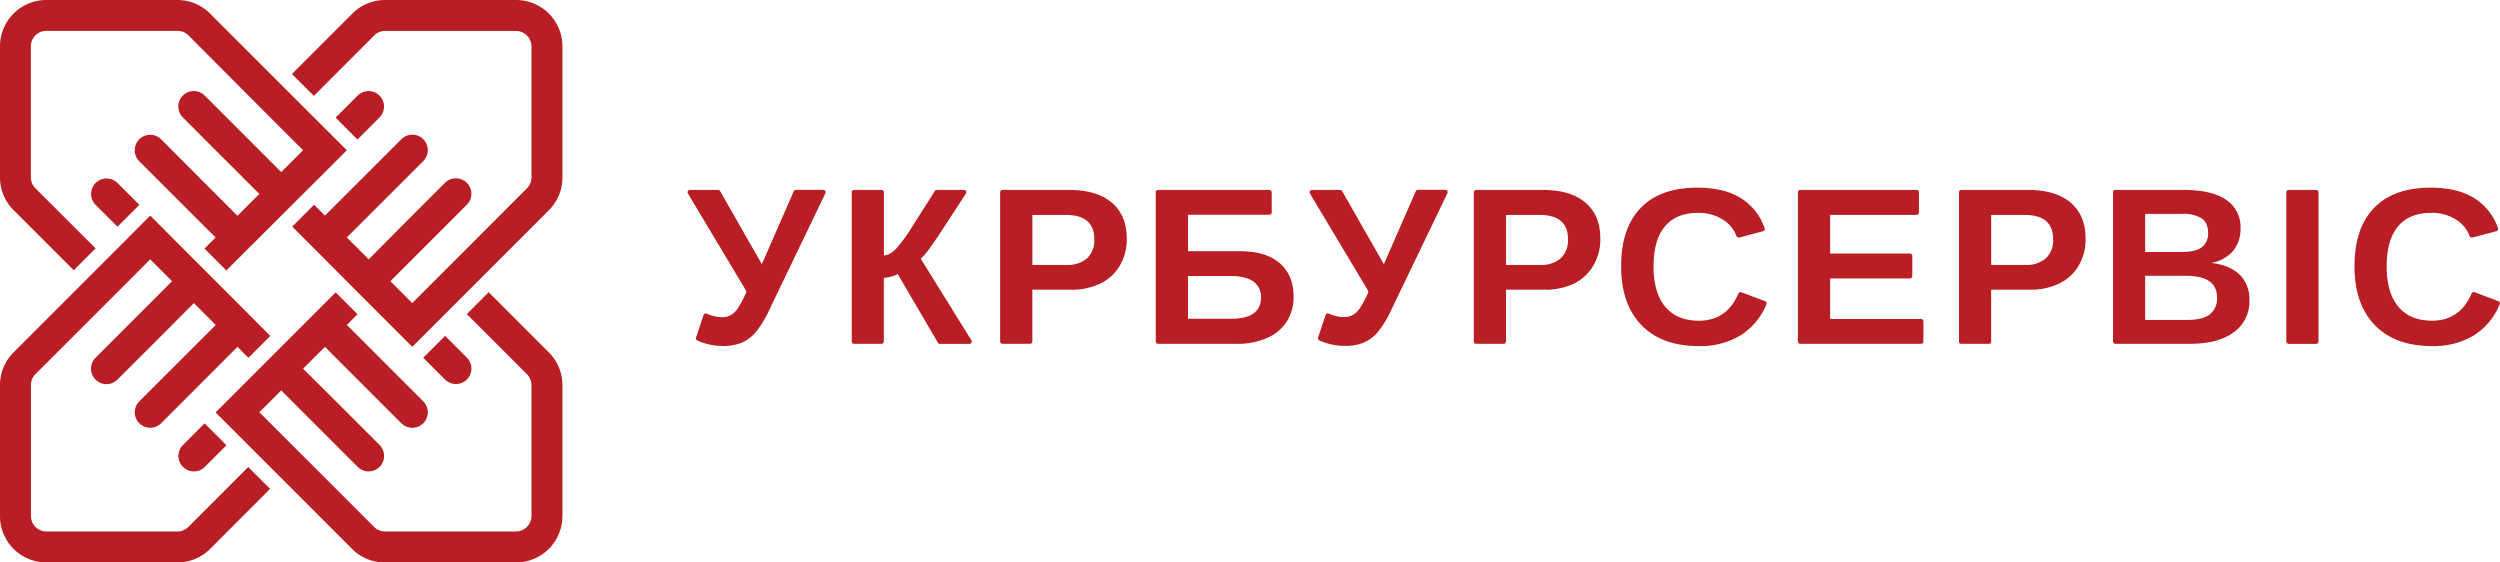 <svg xmlns="http://www.w3.org/2000/svg" viewBox="0 0 800.1 180">
    <defs>
        <style>.cls-1{fill:#b81e24;}</style>
    </defs>
    <title>ubs_logo_1</title>
    <g id="Слой_2" data-name="Слой 2">
        <g id="Layer_1" data-name="Layer 1">
            <path class="cls-1"
                  d="M243.82,84.56,230.47,61.17a.75.75,0,0,0-.66-.38h-9a.75.75,0,0,0-.65,1.14L238.76,93a.77.77,0,0,1,0,.71A32.94,32.94,0,0,1,236,98.88a6.9,6.9,0,0,1-2.2,2,5.88,5.88,0,0,1-2.81.63,12.52,12.52,0,0,1-4.83-1.13.76.76,0,0,0-1,.45l-2.4,7.21a.76.76,0,0,0,.39.92,16.46,16.46,0,0,0,3.32,1.16,20.27,20.27,0,0,0,4.93.61,15.24,15.24,0,0,0,6-1.07,12.4,12.4,0,0,0,4.51-3.39,34.46,34.46,0,0,0,4.42-7.36l17.83-37.06a.75.75,0,0,0-.68-1.08h-8.76a.75.75,0,0,0-.69.45Z"/>
            <path class="cls-1"
                  d="M300.64,74.95l8.5-13a.75.75,0,0,0-.63-1.17h-8.68a.75.75,0,0,0-.64.35l-7,11a48.49,48.49,0,0,1-5.4,7.46q-2.08,2.15-3.9,2.15V61.54a.75.75,0,0,0-.75-.75h-8.8a.75.75,0,0,0-.75.75v47.75a.75.75,0,0,0,.75.75h8.77a.75.75,0,0,0,.75-.75V88.9a8.93,8.93,0,0,0,2.38-.38,7.77,7.77,0,0,0,2.06-.84l12.86,22a.75.75,0,0,0,.65.37h9.43a.75.75,0,0,0,.64-1.15L294.66,82.78Q296.3,81.55,300.64,74.95Z"/>
            <path class="cls-1"
                  d="M355.83,64.86q-4.77-4.07-13.62-4.07H320.84a.75.75,0,0,0-.75.75v47.75a.75.75,0,0,0,.75.75h8.8a.75.75,0,0,0,.75-.75V92.71h12.24a21,21,0,0,0,9.6-2,14.62,14.62,0,0,0,6.21-5.79,16.64,16.64,0,0,0,2.17-8.5Q360.61,68.93,355.83,64.86Zm-7.92,17.8a9.38,9.38,0,0,1-6.57,2.12H330.4v-16h10.66q9.16,0,9.16,7.76A7.86,7.86,0,0,1,347.91,82.66Z"/>
            <path class="cls-1"
                  d="M409.57,84.23q-4.44-3.83-12.66-3.83H380.2V68.72h26A.75.75,0,0,0,407,68V61.54a.75.75,0,0,0-.75-.75H370.64a.75.75,0,0,0-.75.75v47.75a.75.75,0,0,0,.75.75h25.15a23.39,23.39,0,0,0,9.77-1.89,14.12,14.12,0,0,0,6.29-5.3A14.46,14.46,0,0,0,414,95Q414,88.06,409.57,84.23ZM394.11,102H380.2V88.34H393.9q4.83,0,7.25,1.77a5.83,5.83,0,0,1,2.43,5Q403.59,102,394.11,102Z"/>
            <path class="cls-1"
                  d="M442.89,84.56,429.54,61.17a.75.75,0,0,0-.66-.38h-9a.75.75,0,0,0-.65,1.14L437.83,93a.77.77,0,0,1,0,.71,32.94,32.94,0,0,1-2.75,5.14,6.9,6.9,0,0,1-2.2,2,5.88,5.88,0,0,1-2.81.63,12.52,12.52,0,0,1-4.83-1.13.76.76,0,0,0-1,.45l-2.4,7.21a.76.76,0,0,0,.39.92,16.46,16.46,0,0,0,3.32,1.16,20.27,20.27,0,0,0,4.93.61,15.24,15.24,0,0,0,6-1.07,12.4,12.4,0,0,0,4.51-3.39,34.46,34.46,0,0,0,4.42-7.36l17.83-37.06a.75.75,0,0,0-.68-1.08H453.8a.75.75,0,0,0-.69.45Z"/>
            <path class="cls-1"
                  d="M507.42,64.86q-4.77-4.07-13.62-4.07H472.43a.75.75,0,0,0-.75.75v47.75a.75.75,0,0,0,.75.75h8.8a.75.75,0,0,0,.75-.75V92.71h12.24a21,21,0,0,0,9.6-2A14.62,14.62,0,0,0,510,84.88a16.64,16.64,0,0,0,2.17-8.5Q512.19,68.93,507.42,64.86Zm-7.92,17.8a9.38,9.38,0,0,1-6.57,2.12H482v-16h10.66q9.16,0,9.16,7.76A7.86,7.86,0,0,1,499.5,82.66Z"/>
            <path class="cls-1"
                  d="M543.68,102.64q-7,0-10.75-4.48t-3.72-13q0-8.36,3.62-12.69t10.61-4.34a14.31,14.31,0,0,1,8,2.19,10.62,10.62,0,0,1,4.3,5.22.76.76,0,0,0,.91.48L564.22,74a.76.76,0,0,0,.52-1,18.24,18.24,0,0,0-7.39-9.46q-5.45-3.48-14.12-3.48-11.89,0-18.15,6.5t-6.26,18.64q0,12.1,6.49,18.83t18.37,6.73a25,25,0,0,0,13.44-3.48,21.23,21.23,0,0,0,8.21-9.88.76.76,0,0,0-.43-1l-7.56-2.85a.76.76,0,0,0-1,.42Q552.67,102.64,543.68,102.64Z"/>
            <path class="cls-1"
                  d="M585.72,89.11h25.54a.75.75,0,0,0,.75-.75V81.89a.75.75,0,0,0-.75-.75H585.72V68.76h27.67a.75.75,0,0,0,.75-.75V61.54a.75.75,0,0,0-.75-.75H576.16a.75.75,0,0,0-.75.75v47.75a.75.75,0,0,0,.75.75h38.66a.75.75,0,0,0,.75-.75v-6.46a.75.75,0,0,0-.75-.75h-29.1Z"/>
            <path class="cls-1"
                  d="M662.69,64.86q-4.77-4.07-13.62-4.07H627.7a.75.75,0,0,0-.75.75v47.75a.75.75,0,0,0,.75.75h8.8a.75.75,0,0,0,.75-.75V92.71H649.5a21,21,0,0,0,9.6-2,14.62,14.62,0,0,0,6.21-5.79,16.64,16.64,0,0,0,2.17-8.5Q667.47,68.93,662.69,64.86Zm-7.92,17.8a9.38,9.38,0,0,1-6.57,2.12H637.26v-16h10.66q9.16,0,9.16,7.76A7.86,7.86,0,0,1,654.78,82.66Z"/>
            <path class="cls-1"
                  d="M707.65,84.14a11.91,11.91,0,0,0,7.08-3.9,10.92,10.92,0,0,0,2.32-7.08,10.44,10.44,0,0,0-4.63-9.25q-4.63-3.13-13.65-3.13H677a.75.75,0,0,0-.75.75v47.75a.75.75,0,0,0,.75.75h23.89q8.95,0,14-3.67a12.1,12.1,0,0,0,5-10.38,10.81,10.81,0,0,0-3.13-8.09Q713.63,84.84,707.65,84.14Zm-21.12-15.7h11.75a11.46,11.46,0,0,1,6.28,1.4q2.11,1.4,2.12,4.72a5.4,5.4,0,0,1-2,4.56q-2,1.52-6.35,1.52H686.53Zm20.72,32.15q-2.29,1.8-7.25,1.8H686.53V88.27h13.08q9.93,0,9.93,6.92A6.45,6.45,0,0,1,707.25,100.59Z"/>
            <rect class="cls-1" x="731.71" y="60.79" width="10.31" height="49.26" rx="0.75" ry="0.75"/>
            <path class="cls-1"
                  d="M792,93.52a.76.76,0,0,0-1,.42q-3.71,8.69-12.69,8.69-7,0-10.75-4.48t-3.72-13q0-8.36,3.62-12.69t10.61-4.34a14.31,14.31,0,0,1,8,2.19,10.62,10.62,0,0,1,4.3,5.22.76.76,0,0,0,.91.48L798.93,74a.76.76,0,0,0,.52-1,18.24,18.24,0,0,0-7.39-9.46q-5.45-3.48-14.12-3.48-11.89,0-18.15,6.5t-6.26,18.64q0,12.1,6.49,18.83t18.37,6.73a25,25,0,0,0,13.44-3.48A21.23,21.23,0,0,0,800,97.39a.76.76,0,0,0-.43-1Z"/>
            <path class="cls-1"
                  d="M180,165.15V123.25a14.71,14.71,0,0,0-4.06-10.18h0l-.29-.29h0l-6.14-6.14h0L156.4,93.52l-7,7,19.25,19.25a5,5,0,0,1,1.45,3.49v41.89a5,5,0,0,1-4.94,4.94l-41.93,0a5,5,0,0,1-3.5-1.45l-16.62-16.62h0L83,131.94l7-7h0l10.48,10.48h0l14,14a4.94,4.94,0,0,0,7-7l-14-14h0L97,118l7-7,24.46,24.46a4.94,4.94,0,1,0,7-7L111,104l3.43-3.43-7-7L83,118h0l-14,14,17.47,17.47h0l26.25,26.25A14.73,14.73,0,0,0,123.25,180l41.93,0A14.84,14.84,0,0,0,180,165.15Z"/>
            <path class="cls-1"
                  d="M13.17,62.09l-1.84-1.84a4.91,4.91,0,0,1-1.45-3.49V14.82a4.94,4.94,0,0,1,4.95-4.94l42,0a4.91,4.91,0,0,1,3.49,1.45L89.15,40.25h0L97,48.08l-7,7L79.52,44.59h0l-14-14a4.94,4.94,0,1,0-7,7l14,14h0L83,62.06l-7,7L51.57,44.59a4.94,4.94,0,1,0-7,7L69,76l-3.56,3.56,7,7L111,48.09l-3.48-3.48h0L84.83,21.95,67.26,4.38A14.73,14.73,0,0,0,56.79,0l-42,0A14.83,14.83,0,0,0,0,14.82V56.76A14.73,14.73,0,0,0,4.34,67.24L14.59,77.49h0l9,9,7-7L13.17,62.09Z"/>
            <path class="cls-1"
                  d="M86.44,156.47l-7-7L65.92,163h0l-5.64,5.64a4.91,4.91,0,0,1-3.49,1.45H14.84a4.94,4.94,0,0,1-4.94-4.94h0V123.23a4.91,4.91,0,0,1,1.45-3.49L37.6,93.5h0L48.08,83l4.09,4.09h0l2.9,2.9L44.58,100.49h0l-14,14a4.94,4.94,0,1,0,7,7l14-14h0L62.05,97l7,7L44.58,128.45a4.94,4.94,0,1,0,7,7L76,111l3.51,3.51,7-7L59.2,80.17,48.08,69,36.44,80.69,4.37,112.75A14.73,14.73,0,0,0,0,123.23v41.93H0A14.82,14.82,0,0,0,14.84,180H56.78a14.73,14.73,0,0,0,10.48-4.34L79.89,163h0Z"/>
            <path class="cls-1"
                  d="M117.32,13.79h0l2.44-2.44a4.91,4.91,0,0,1,3.49-1.45h41.91a5,5,0,0,1,4.94,4.94l0,41.93h0a4.91,4.91,0,0,1-1.45,3.49L146.28,82.65h0L131.93,97l-7-7,10.48-10.48h0l14-14a4.94,4.94,0,0,0-7-7l-14,14,0,0L118,83l-7-7,24.46-24.45a4.94,4.94,0,1,0-7-7L104,69l-3.48-3.48-7,7,7,7h0L124.94,104h0l7,7,33.8-33.8,9.93-9.93A14.73,14.73,0,0,0,180,56.77h0l0-41.93A14.84,14.84,0,0,0,165.16,0H123.25a14.73,14.73,0,0,0-10.48,4.34L110.33,6.8h0L93.44,23.69l7,7Z"/>
            <path class="cls-1"
                  d="M140.67,119.71l1.75,1.75a4.94,4.94,0,1,0,7-7l-1.74-1.74h0l-5.23-5.23-7,7,5.13,5.13Z"/>
            <path class="cls-1" d="M58.56,142.42a4.94,4.94,0,1,0,7,7l1.75-1.75h0l5.17-5.17-7-7-5.11,5.11-.07.06Z"/>
            <path class="cls-1" d="M121.45,37.6a4.94,4.94,0,1,0-7-7l-2.32,2.32-.06.07-4.66,4.66,7,7,4.74-4.74h0Z"/>
            <path class="cls-1" d="M37.6,58.57a4.94,4.94,0,1,0-7,7l2.91,2.91.09.07,4,4,7-7-4.08-4.08h0Z"/>
        </g>
    </g>
</svg>